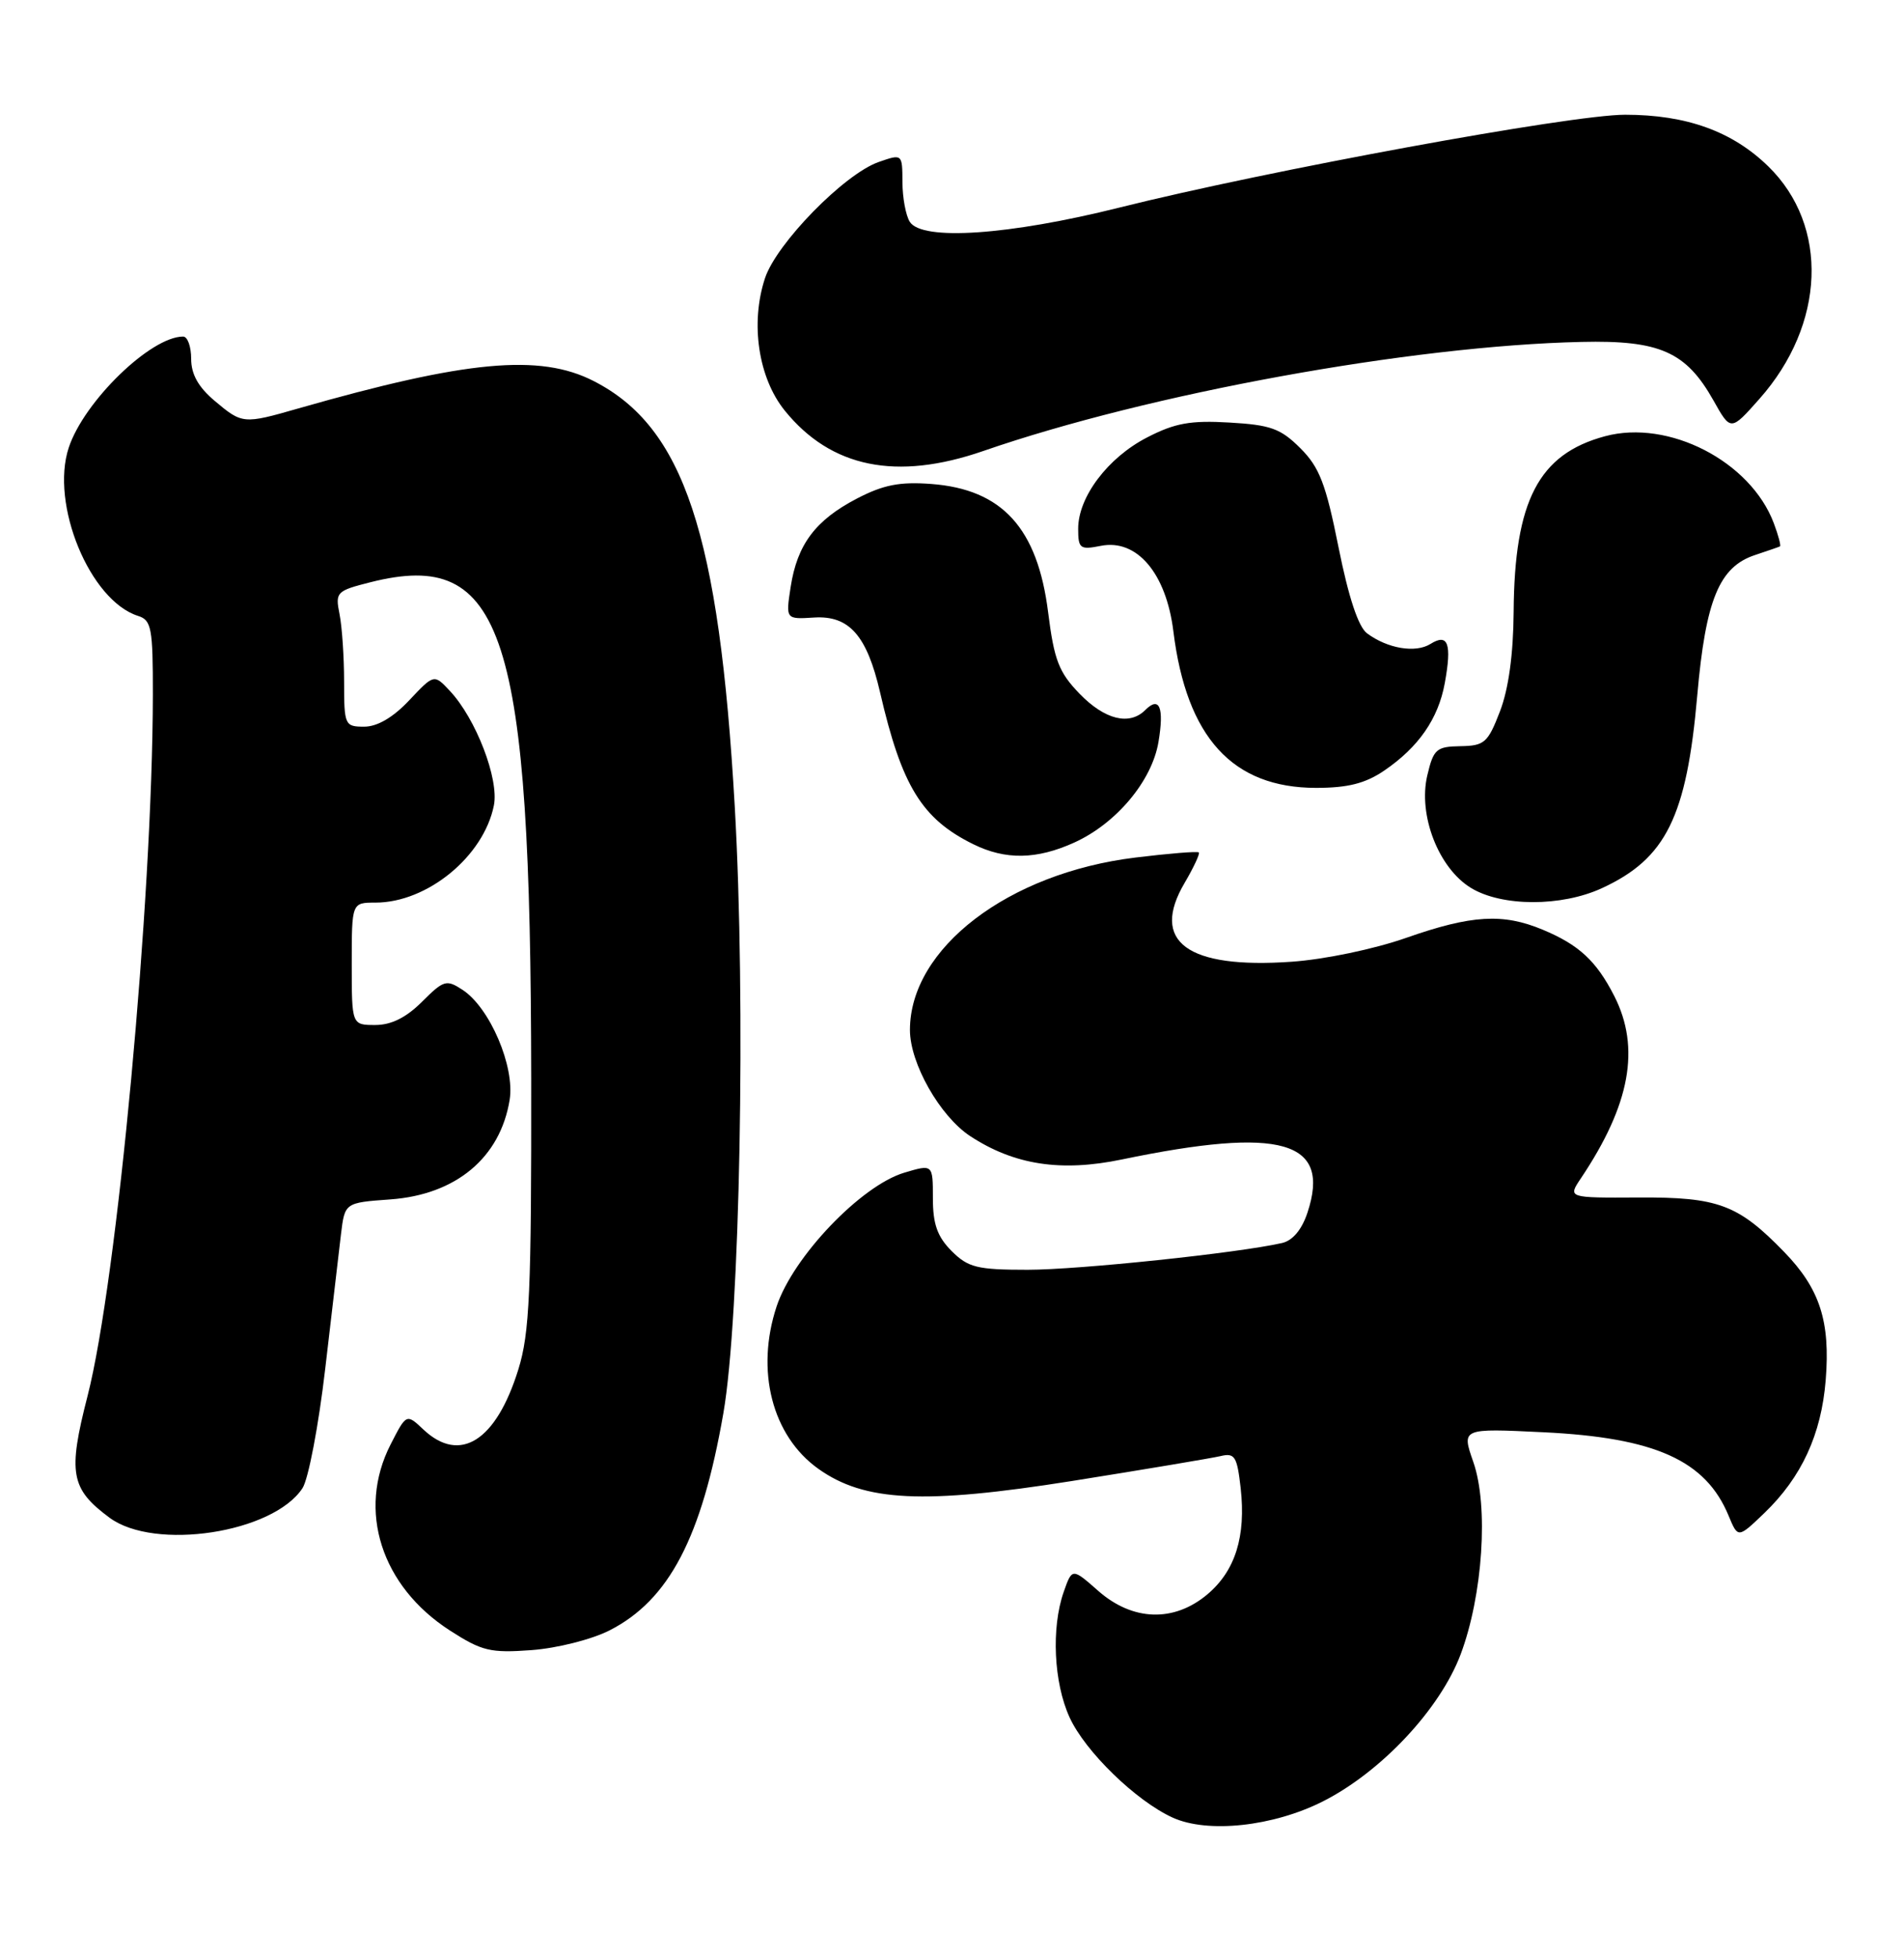 <?xml version="1.0" encoding="UTF-8" standalone="no"?>
<!DOCTYPE svg PUBLIC "-//W3C//DTD SVG 1.1//EN" "http://www.w3.org/Graphics/SVG/1.1/DTD/svg11.dtd" >
<svg xmlns="http://www.w3.org/2000/svg" xmlns:xlink="http://www.w3.org/1999/xlink" version="1.1" viewBox="0 0 249 256">
 <g >
 <path fill="currentColor"
d=" M 173.02 235.49 C 180.64 231.63 188.31 223.44 191.01 216.30 C 193.92 208.56 194.70 196.89 192.67 191.11 C 191.14 186.72 191.14 186.72 201.82 187.24 C 216.45 187.94 223.07 190.92 226.06 198.15 C 227.29 201.11 227.29 201.11 230.73 197.81 C 235.60 193.13 238.19 187.53 238.76 180.42 C 239.38 172.73 237.99 168.46 233.31 163.65 C 227.31 157.47 224.70 156.49 214.27 156.55 C 205.03 156.60 205.03 156.60 206.74 154.05 C 213.20 144.42 214.56 136.99 211.11 130.21 C 208.77 125.63 206.50 123.52 201.75 121.54 C 196.55 119.37 192.45 119.61 183.92 122.60 C 179.70 124.08 173.23 125.43 168.91 125.73 C 155.23 126.69 150.38 123.10 154.94 115.39 C 156.12 113.38 156.94 111.61 156.78 111.44 C 156.61 111.27 152.88 111.57 148.48 112.11 C 131.86 114.14 119.00 123.97 119.00 134.65 C 119.00 139.02 122.92 145.92 126.87 148.52 C 132.61 152.29 138.74 153.24 146.71 151.58 C 167.58 147.25 174.10 149.11 170.99 158.52 C 170.26 160.74 169.06 162.18 167.67 162.50 C 161.99 163.80 141.09 166.00 134.40 166.00 C 127.78 166.00 126.62 165.71 124.45 163.55 C 122.58 161.67 122.00 160.03 122.00 156.64 C 122.00 152.19 122.00 152.19 118.25 153.31 C 112.59 155.01 103.73 164.29 101.57 170.77 C 98.78 179.18 100.97 187.71 107.02 192.02 C 113.06 196.32 120.79 196.69 140.15 193.62 C 149.69 192.10 158.45 190.63 159.61 190.36 C 161.48 189.91 161.78 190.39 162.25 194.53 C 162.96 200.86 161.55 205.36 157.89 208.44 C 153.52 212.11 148.14 211.94 143.64 207.99 C 140.21 204.97 140.21 204.97 139.10 208.14 C 137.47 212.82 137.80 219.97 139.87 224.50 C 141.90 228.96 148.55 235.43 153.36 237.62 C 157.96 239.71 166.52 238.78 173.02 235.49 Z  M 79.72 213.14 C 87.49 209.18 91.77 201.01 94.60 184.75 C 96.78 172.27 97.55 130.97 96.09 105.44 C 94.05 69.74 89.44 55.84 77.63 49.81 C 70.58 46.21 60.99 47.11 39.00 53.40 C 31.83 55.46 31.68 55.44 28.08 52.41 C 25.94 50.61 25.00 48.93 25.00 46.91 C 25.00 45.31 24.53 44.00 23.95 44.00 C 19.71 44.00 10.99 52.47 8.99 58.52 C 6.55 65.91 11.75 78.52 18.06 80.52 C 19.81 81.07 20.00 82.11 19.99 90.82 C 19.95 117.69 15.31 167.45 11.45 182.50 C 8.86 192.58 9.23 194.64 14.32 198.41 C 20.22 202.78 35.72 200.41 39.56 194.55 C 40.33 193.37 41.67 186.35 42.53 178.95 C 43.39 171.55 44.32 163.64 44.59 161.37 C 45.09 157.23 45.09 157.23 51.06 156.80 C 59.63 156.18 65.42 151.35 66.65 143.79 C 67.35 139.44 64.07 131.75 60.50 129.41 C 58.38 128.02 58.03 128.13 55.19 130.96 C 53.12 133.03 51.17 134.00 49.08 134.00 C 46.00 134.00 46.00 134.00 46.00 126.00 C 46.00 118.00 46.00 118.00 49.10 118.00 C 55.89 118.00 63.26 111.95 64.59 105.29 C 65.28 101.85 62.24 93.95 58.83 90.32 C 56.76 88.11 56.76 88.11 53.51 91.56 C 51.41 93.79 49.34 95.00 47.63 95.00 C 45.09 95.00 45.00 94.80 45.00 89.12 C 45.00 85.89 44.73 81.91 44.40 80.27 C 43.83 77.41 44.00 77.24 48.47 76.11 C 65.91 71.72 69.41 82.55 69.47 141.00 C 69.50 168.91 69.26 174.28 67.79 179.02 C 64.89 188.38 60.17 191.38 55.39 186.90 C 53.15 184.79 53.15 184.79 51.07 188.86 C 46.68 197.46 49.85 207.37 58.84 213.16 C 63.02 215.85 64.12 216.12 69.53 215.72 C 72.88 215.47 77.41 214.32 79.72 213.14 Z  M 209.50 116.11 C 217.87 112.25 220.57 106.80 221.96 90.95 C 223.06 78.39 224.84 74.09 229.55 72.55 C 231.17 72.01 232.63 71.51 232.78 71.43 C 232.93 71.35 232.57 69.98 231.97 68.39 C 228.92 60.30 218.21 54.79 209.90 57.03 C 201.22 59.36 198.05 65.45 197.95 80.00 C 197.91 85.53 197.29 90.07 196.16 93.00 C 194.58 97.11 194.13 97.50 190.99 97.55 C 187.85 97.60 187.47 97.93 186.66 101.36 C 185.43 106.55 188.13 113.50 192.37 116.08 C 196.40 118.54 204.20 118.56 209.50 116.11 Z  M 140.51 110.14 C 146.00 107.64 150.64 102.10 151.50 97.01 C 152.26 92.49 151.64 90.96 149.78 92.82 C 147.71 94.89 144.49 94.10 141.19 90.70 C 138.47 87.89 137.86 86.31 137.07 80.04 C 135.69 69.05 131.07 63.97 121.79 63.27 C 117.66 62.96 115.52 63.38 112.06 65.18 C 106.63 68.01 104.26 71.18 103.40 76.73 C 102.75 80.97 102.75 80.97 106.48 80.73 C 111.06 80.45 113.37 83.08 115.09 90.50 C 117.92 102.76 120.56 107.05 127.27 110.36 C 131.50 112.45 135.58 112.38 140.51 110.14 Z  M 181.01 100.75 C 185.51 97.69 188.09 93.97 188.94 89.33 C 189.89 84.15 189.38 82.74 187.08 84.18 C 185.12 85.41 181.45 84.79 178.77 82.79 C 177.64 81.95 176.35 78.05 175.05 71.55 C 173.39 63.26 172.56 61.09 170.06 58.60 C 167.48 56.02 166.17 55.55 160.78 55.24 C 155.70 54.94 153.64 55.31 150.01 57.19 C 144.89 59.82 141.00 64.97 141.00 69.12 C 141.00 71.72 141.24 71.90 143.96 71.36 C 148.67 70.42 152.51 74.93 153.45 82.53 C 155.17 96.40 161.18 102.99 172.10 103.00 C 176.27 103.00 178.55 102.42 181.01 100.75 Z  M 128.59 58.96 C 150.32 51.44 184.53 45.20 206.81 44.70 C 217.07 44.46 220.50 45.99 224.08 52.35 C 226.34 56.38 226.34 56.38 230.09 52.15 C 238.73 42.42 239.22 29.53 231.26 21.76 C 226.56 17.17 220.55 15.00 212.52 15.00 C 205.46 15.00 165.81 22.28 146.38 27.14 C 131.94 30.75 120.58 31.52 118.98 29.00 C 118.46 28.18 118.02 25.84 118.02 23.80 C 118.00 20.11 118.00 20.10 114.91 21.18 C 110.43 22.74 101.54 31.82 100.04 36.38 C 98.10 42.26 99.17 49.40 102.63 53.68 C 108.68 61.15 117.23 62.89 128.59 58.96 Z "/>
</g>
</svg>